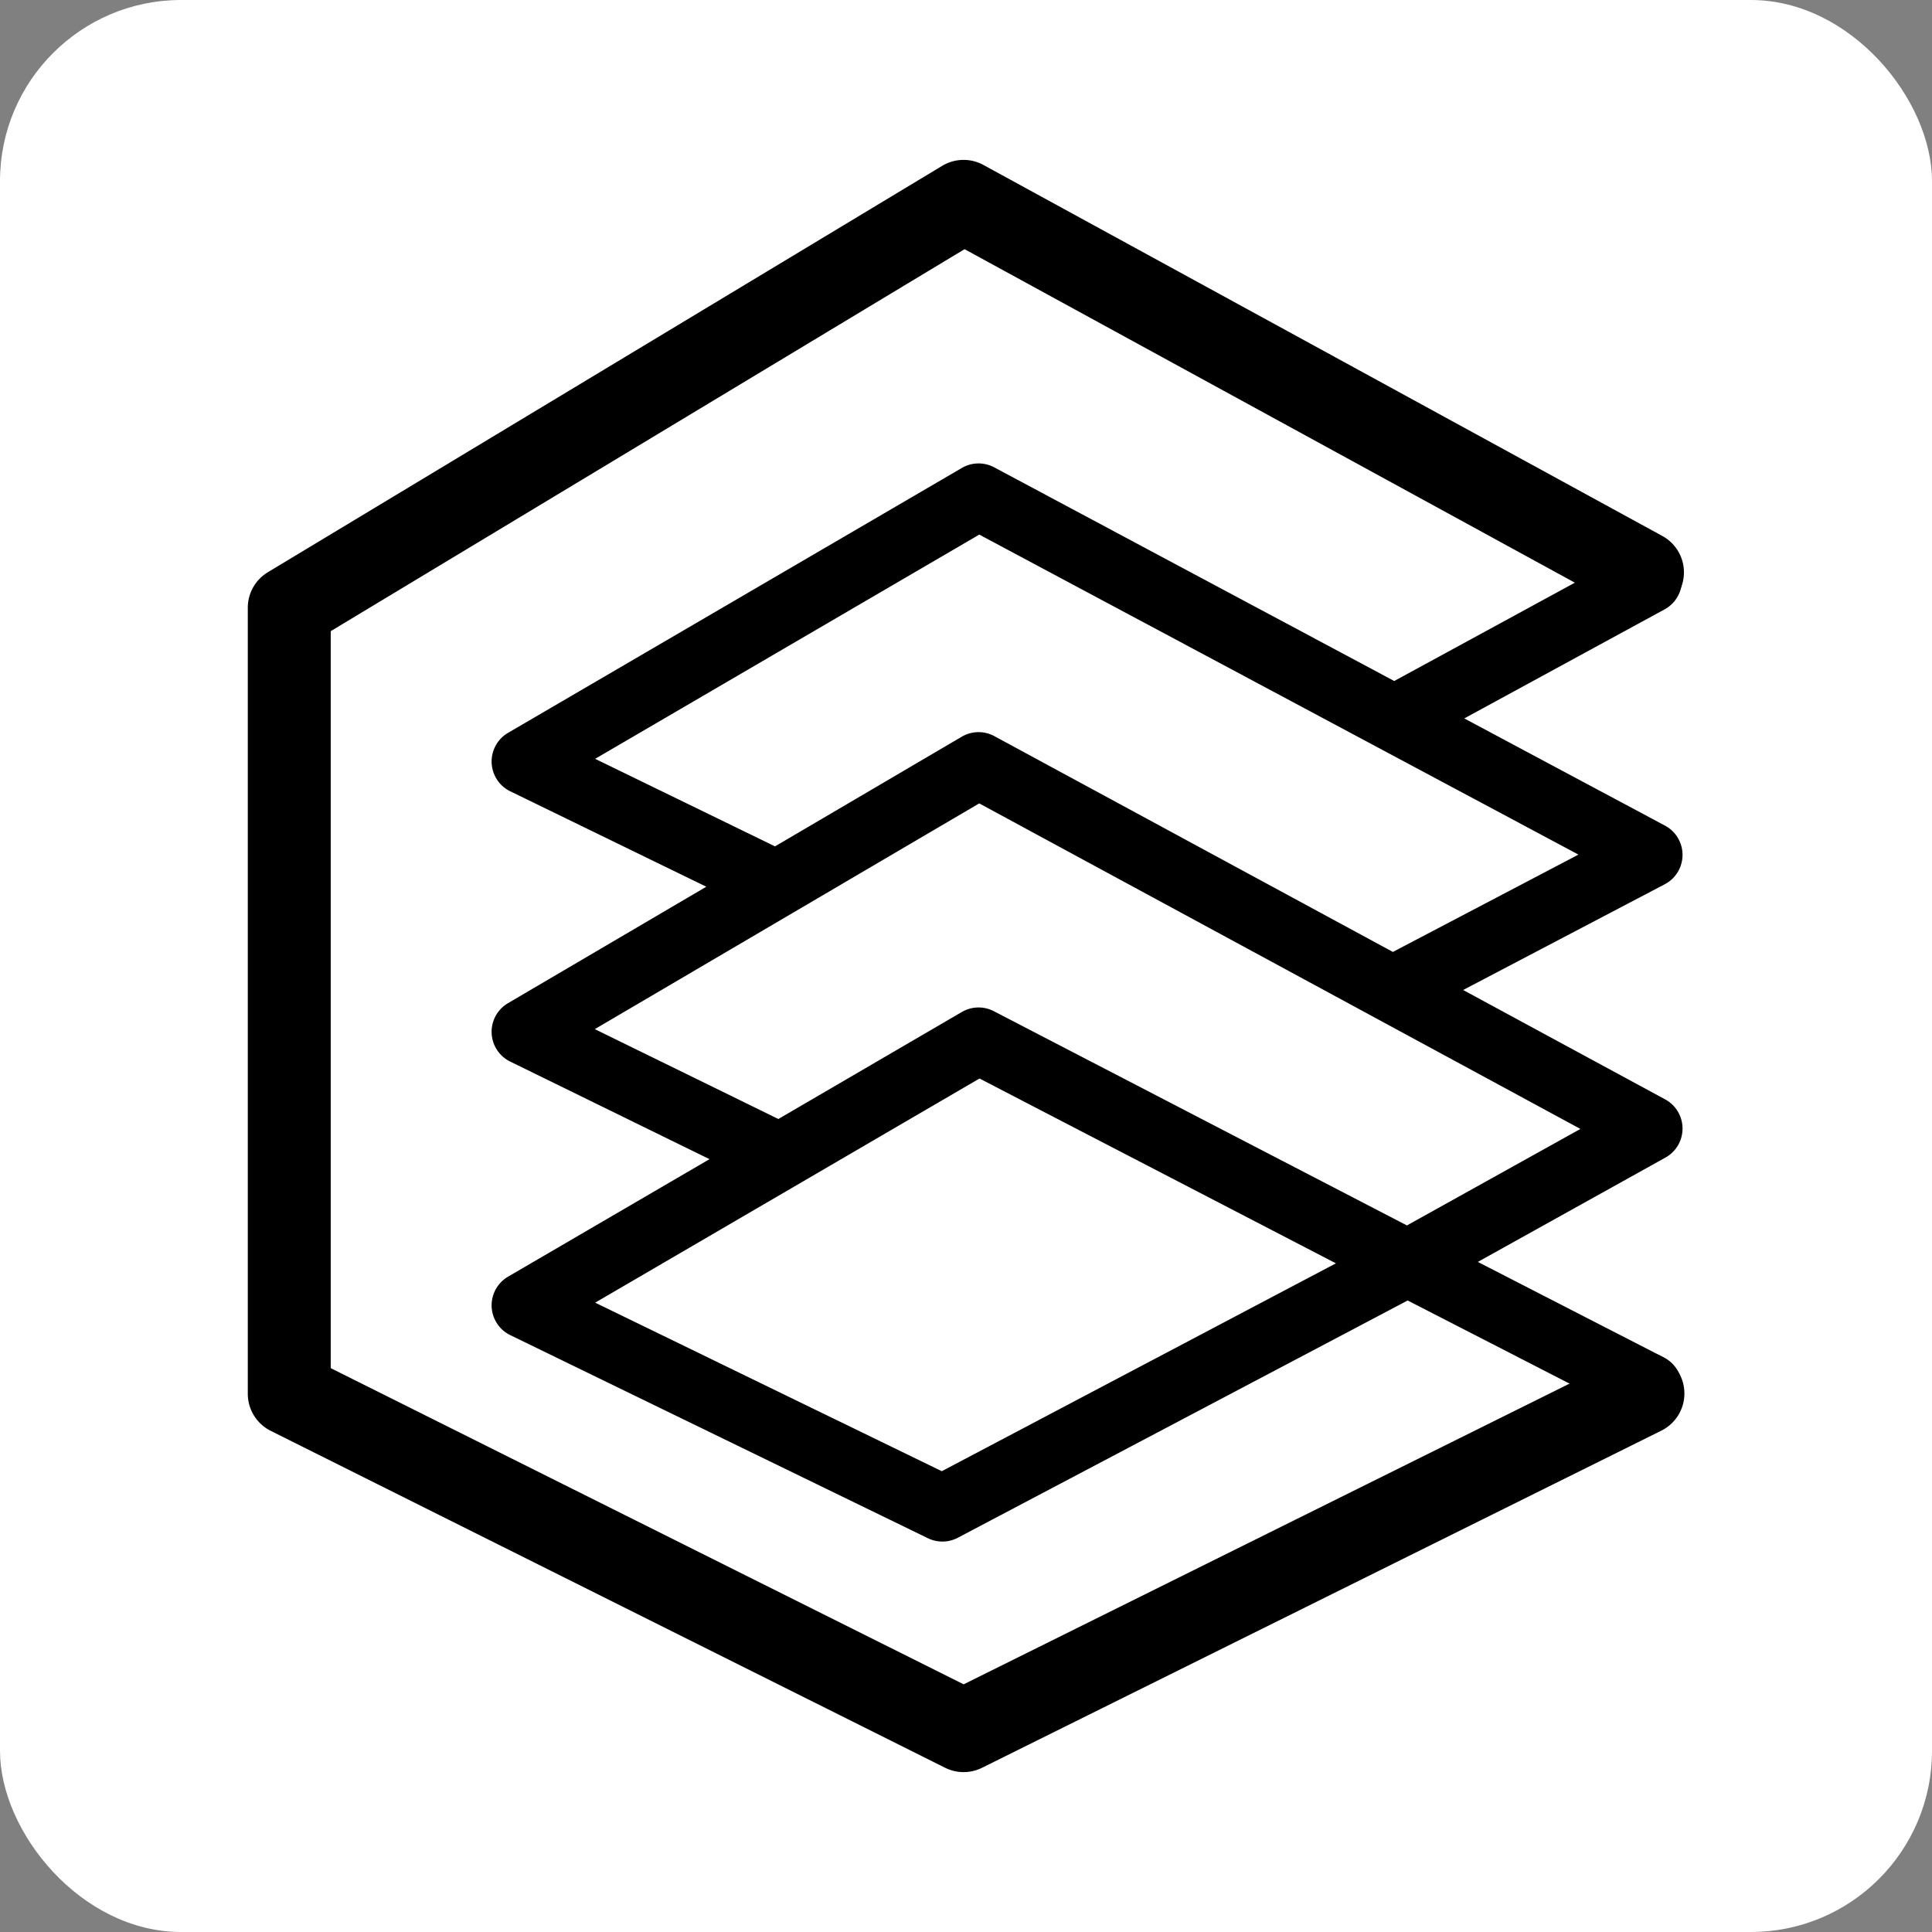 <svg xmlns="http://www.w3.org/2000/svg" width="320" height="320" fill="none" viewBox="0 0 320 320">
  <rect x="0" y="0" width="320" height="320" fill="#808080" stroke="none"/>
  <rect width="320" height="320" fill="#fff" rx="30"/>
  <path fill="#000" fill-rule="evenodd" d="M156.531 292.793a6.866 6.866 0 0 0 6.123.008l112.486-55.825a6.868 6.868 0 1 0-6.106-12.304l-109.423 54.305-104.832-52.373V104.54l104.986-63.27 108.987 59.559a6.867 6.867 0 1 0 6.587-12.053l-112.448-61.45a6.867 6.867 0 0 0-6.838.144L44.366 94.778a6.868 6.868 0 0 0-3.323 5.882v130.19a6.869 6.869 0 0 0 3.799 6.145l111.689 55.798Z" clip-rule="evenodd"/>
  <path fill="#000" fill-rule="evenodd" d="M153.687 254.777a5.494 5.494 0 0 0 4.966-.081l74.504-39.294 37.519 19.267a5.496 5.496 0 0 0 5.02-9.776l-30.921-15.879 31.082-17.288a5.495 5.495 0 0 0-.055-9.634l-33.459-18.118 33.395-17.514a5.494 5.494 0 0 0 .036-9.712l-33.244-17.756 33.283-18.116a5.496 5.496 0 0 0-5.254-9.652l-39.63 21.572-66.259-35.389a5.496 5.496 0 0 0-5.359.101L84.152 121.38a5.495 5.495 0 0 0 .366 9.686l32.469 15.802-32.847 19.29a5.494 5.494 0 0 0 .366 9.673l33.012 16.163-33.364 19.46a5.494 5.494 0 0 0 .365 9.687l69.168 33.636Zm-24.764-69.435L98.52 170.457l63.671-37.39 99.575 53.921-28.734 15.983-68.421-35.485a5.494 5.494 0 0 0-5.298.131l-30.39 17.725Zm92.345 23.907-59.031-30.615-63.655 37.127 57.407 27.916 65.279-34.428Zm-92.901-69.063-29.792-14.5 63.625-37.14 99.24 53.004-30.737 16.12-66.005-35.742a5.494 5.494 0 0 0-5.399.093l-30.932 18.165Z" clip-rule="evenodd"/>
</svg>
